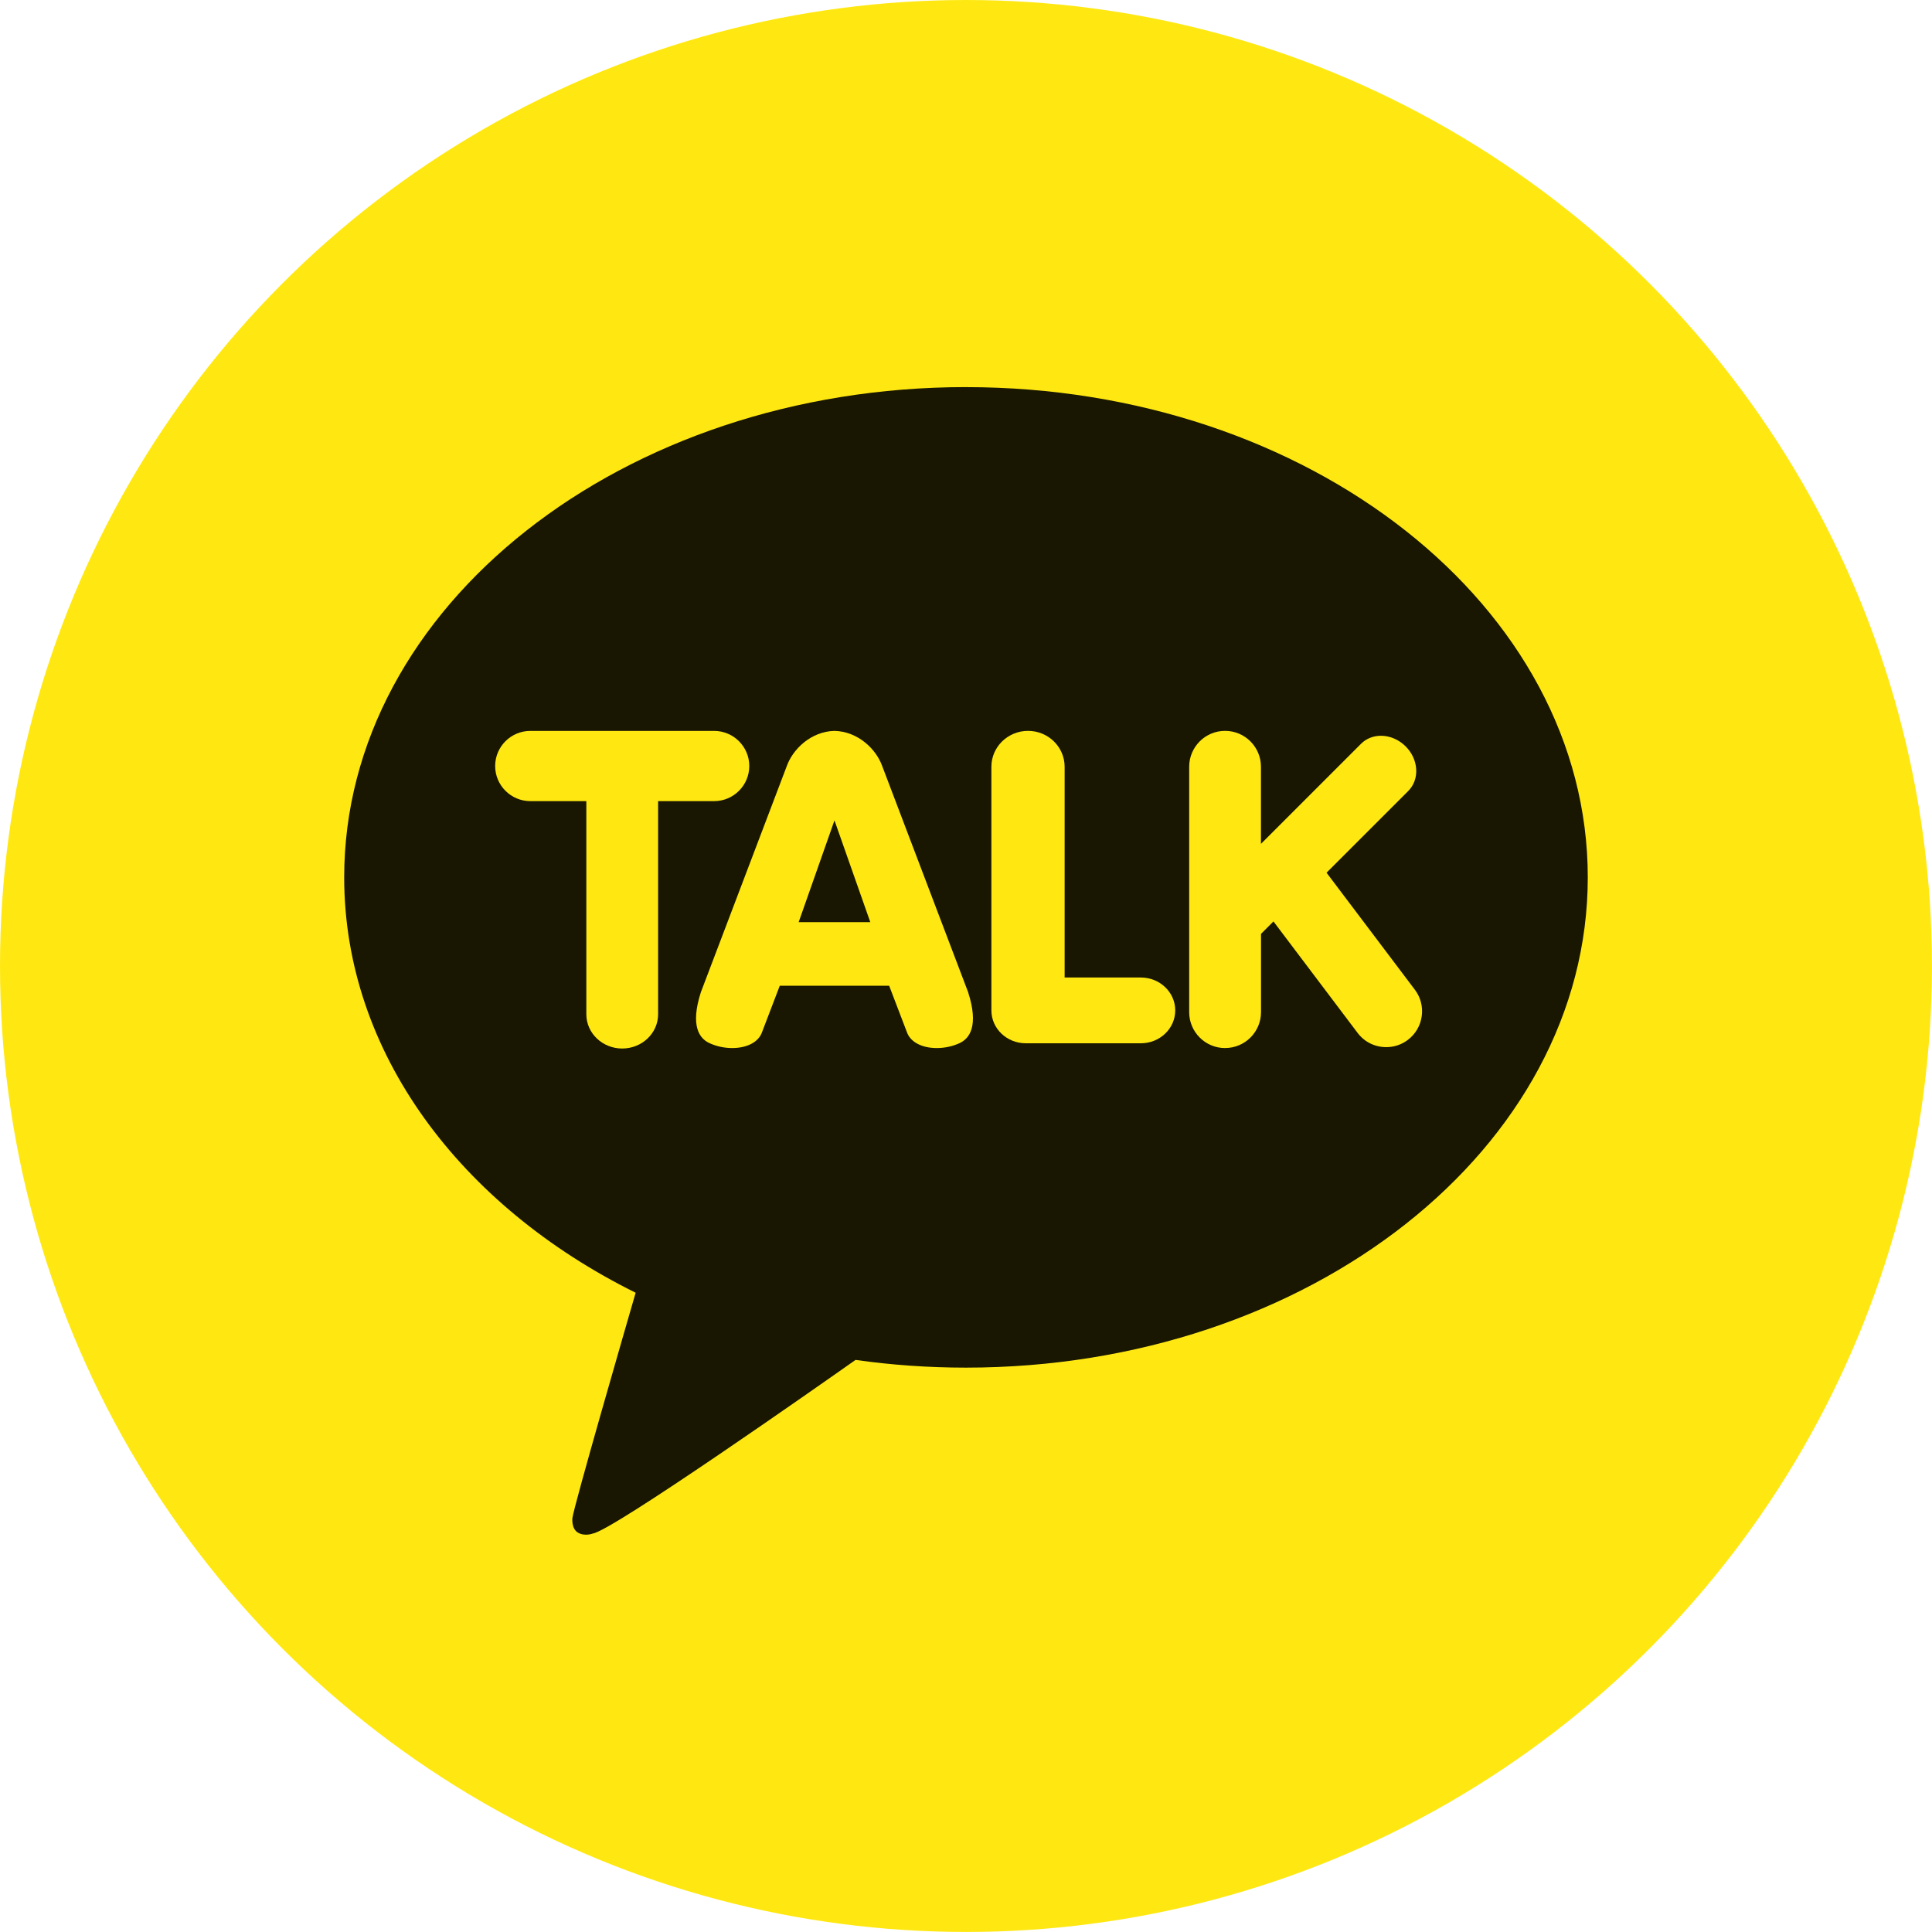 <?xml version="1.0" encoding="UTF-8"?><svg id="_이어_2" xmlns="http://www.w3.org/2000/svg" viewBox="0 0 630.41 630.41"><defs><style>.cls-1{opacity:.9;}.cls-2{fill:#ffe812;}</style></defs><g id="Layer_1"><g><circle class="cls-2" cx="315.2" cy="315.2" r="315.2"/><g><path class="cls-1" d="M315.2,126.31c-112.06,0-202.89,71.62-202.89,159.97,0,57.12,37.98,107.24,95.1,135.54-3.11,10.72-19.97,68.95-20.64,73.53,0,0-.4,3.44,1.82,4.75,2.23,1.31,4.84,.29,4.84,.29,6.38-.89,74.02-48.4,85.73-56.65,11.7,1.66,23.74,2.52,36.04,2.52,112.05,0,202.89-71.62,202.89-159.97s-90.84-159.97-202.89-159.97Z"/><path class="cls-2" d="M203.03,342.13c-6.46,0-11.71-5.01-11.71-11.18v-69.54h-18.26c-6.33,0-11.49-5.14-11.49-11.46s5.15-11.46,11.49-11.46h59.94c6.33,0,11.49,5.14,11.49,11.46s-5.15,11.46-11.49,11.46h-18.26v69.54c0,6.17-5.25,11.18-11.71,11.18Z"/><path class="cls-2" d="M305.67,341.98c-4.88,0-8.62-1.98-9.74-5.17l-5.8-15.17h-35.69l-5.8,15.18c-1.12,3.18-4.85,5.16-9.73,5.16-2.58,0-5.15-.56-7.44-1.62-3.23-1.49-6.33-5.58-2.77-16.62l28-73.7c1.97-5.61,7.96-11.38,15.59-11.55,7.65,.17,13.64,5.95,15.61,11.57l27.99,73.66c3.56,11.07,.46,15.16-2.77,16.65-2.29,1.06-4.86,1.61-7.44,1.61h0Zm-21.69-41.08l-11.69-33.21-11.69,33.21h23.38Z"/><path class="cls-2" d="M334.71,340.42c-6.19,0-11.22-4.81-11.22-10.73v-79.5c0-6.46,5.36-11.71,11.95-11.71s11.95,5.25,11.95,11.71v68.77h24.87c6.19,0,11.22,4.81,11.22,10.73s-5.03,10.73-11.22,10.73h-37.55Z"/><path class="cls-2" d="M399.74,341.98c-6.45,0-11.71-5.25-11.71-11.71v-80.08c0-6.46,5.25-11.71,11.71-11.71s11.71,5.25,11.71,11.71v25.16l32.66-32.66c1.68-1.68,3.99-2.61,6.49-2.61,2.92,0,5.86,1.26,8.06,3.46,2.05,2.05,3.27,4.68,3.44,7.42,.17,2.76-.75,5.29-2.58,7.13l-26.67,26.67,28.81,38.17c1.89,2.5,2.68,5.57,2.25,8.67-.43,3.1-2.05,5.84-4.54,7.72-2.05,1.55-4.48,2.36-7.04,2.36-3.71,0-7.12-1.69-9.35-4.65l-27.45-36.37-4.06,4.06v25.54c0,6.46-5.25,11.71-11.71,11.71Z"/></g></g></g></svg>